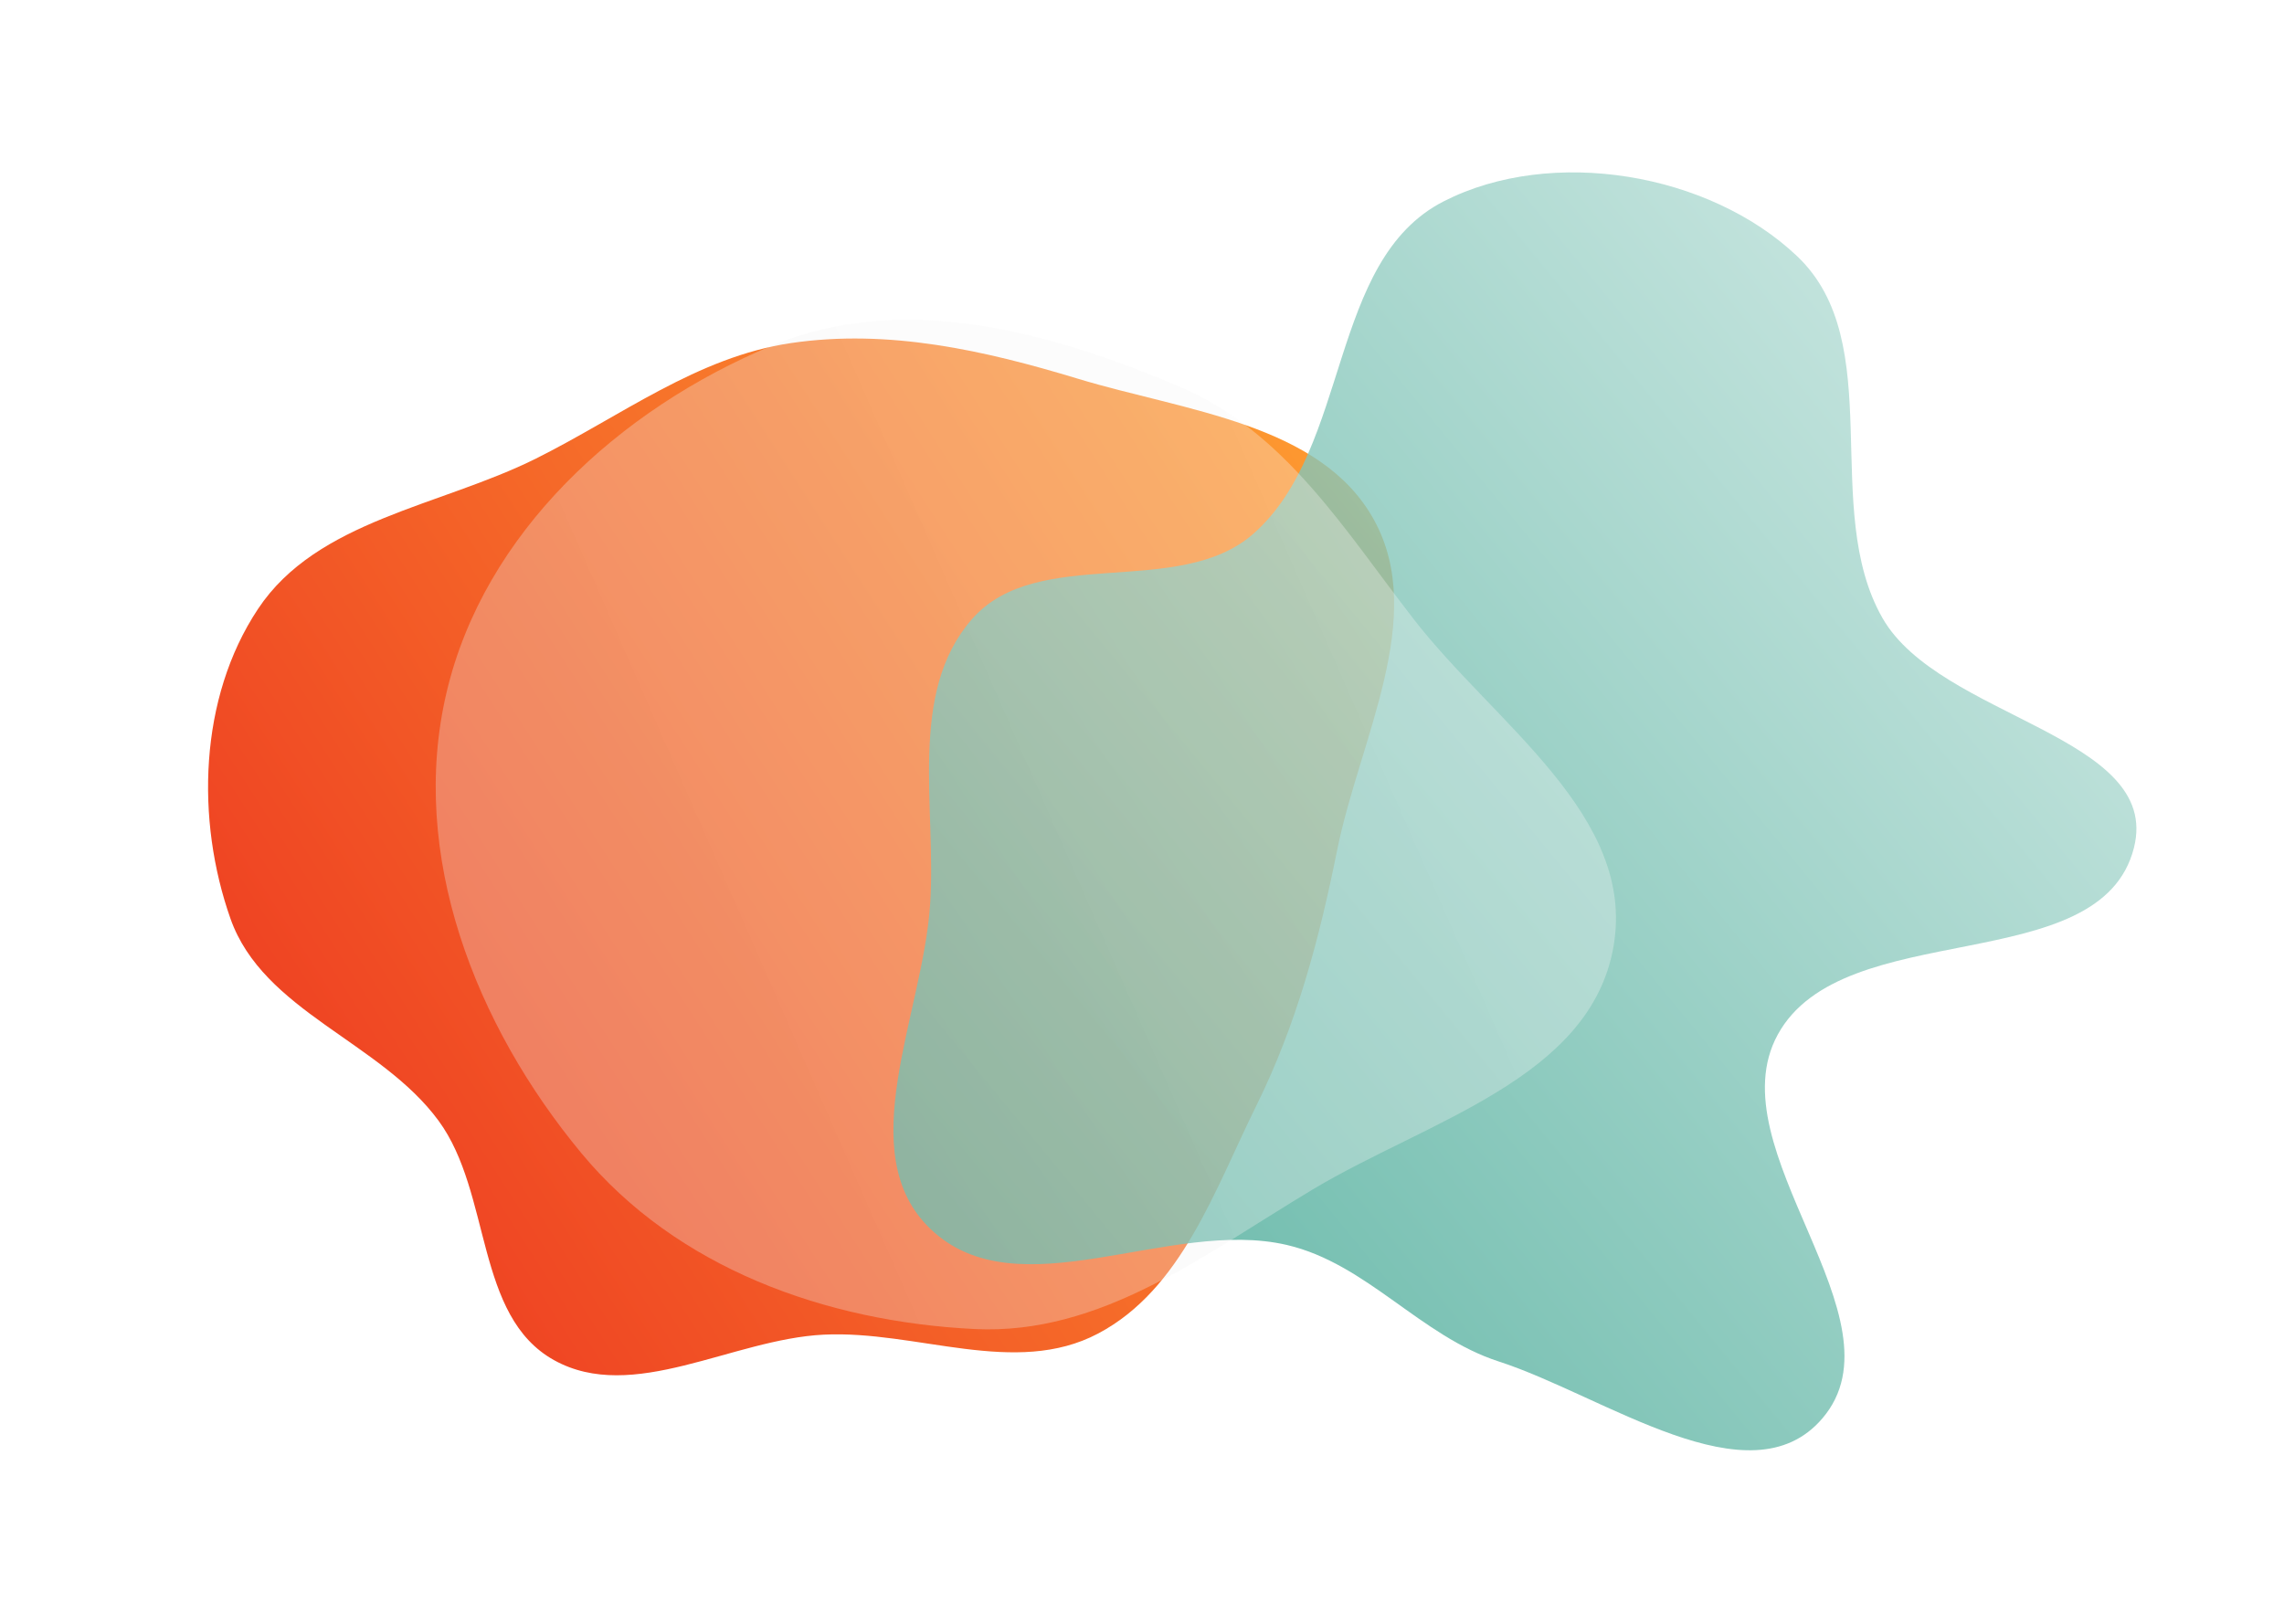 <svg width="1440" height="1024" viewBox="0 0 1440 1024" fill="none" xmlns="http://www.w3.org/2000/svg">
<g filter="url(#filter0_f_504_1480)">
<path fill-rule="evenodd" clip-rule="evenodd" d="M866.315 327.941C900.112 389.512 857.04 466.461 842.981 536.391C831.737 592.318 817.546 645.782 792.048 697.342C765.876 750.265 745.013 813.076 692.377 840.932C640.023 868.638 578.029 838.782 519.344 841.66C461.578 844.493 399.032 885.354 349.336 857.753C299.321 829.975 310.116 752.63 276.537 706.806C239.922 656.838 165.951 637.837 145.31 579.328C123.416 517.271 125.32 440.269 162.66 384.021C199.843 328.012 277.475 319.341 337.933 289.171C391.482 262.448 439.738 225.034 498.632 216.361C560.32 207.276 620.792 220.982 679.656 238.846C747.084 259.308 832.858 266.989 866.315 327.941Z" fill="url(#paint0_linear_504_1480)"/>
</g>
<g filter="url(#filter1_f_504_1480)">
<path fill-rule="evenodd" clip-rule="evenodd" d="M1186.79 389.647C1222.83 452.962 1363.15 463.879 1345.41 534.56C1324.47 617.977 1162.02 576.978 1120.81 652.476C1081.22 725.015 1202.62 831.643 1148.94 894.486C1103.28 947.943 1011.67 880.199 944.802 858.534C895.658 842.611 861.658 796.825 811.344 785.102C737.1 767.803 641.921 827.689 586.746 775.107C536.577 727.295 581.723 639.873 586.391 570.718C590.55 509.109 572.142 437.109 612.706 390.531C654.083 343.018 743.281 378.191 790.443 336.411C851.698 282.147 837.344 164.14 910.24 126.952C978.378 92.19 1077.65 108.948 1133.09 161.608C1190.69 216.322 1147.49 320.609 1186.79 389.647Z" fill="url(#paint1_linear_504_1480)" fill-opacity="0.8"/>
</g>
<g filter="url(#filter2_f_504_1480)">
<path fill-rule="evenodd" clip-rule="evenodd" d="M891.208 390.357C942.567 456.693 1031.81 514.448 1017.24 597.068C1002.6 680.151 900.198 706.672 827.807 749.994C759.166 791.07 694.341 842.042 614.445 838.116C520.499 833.499 426.707 799.715 366.643 727.33C299.664 646.612 257.522 538.978 281.491 436.865C305.21 335.814 390.371 258.13 486.161 218.155C568.971 183.596 661.247 208.814 743.825 243.922C810.08 272.09 847.134 333.431 891.208 390.357Z" fill="url(#paint2_linear_504_1480)" fill-opacity="0.3"/>
</g>
<defs>
<filter id="filter0_f_504_1480" x="-68.82" y="13.476" width="1147.78" height="1053.81" filterUnits="userSpaceOnUse" color-interpolation-filters="sRGB">
<feFlood flood-opacity="0" result="BackgroundImageFix"/>
<feBlend mode="normal" in="SourceGraphic" in2="BackgroundImageFix" result="shape"/>
<feGaussianBlur stdDeviation="100" result="effect1_foregroundBlur_504_1480"/>
</filter>
<filter id="filter1_f_504_1480" x="363.275" y="-91.29" width="1183.68" height="1205.86" filterUnits="userSpaceOnUse" color-interpolation-filters="sRGB">
<feFlood flood-opacity="0" result="BackgroundImageFix"/>
<feBlend mode="normal" in="SourceGraphic" in2="BackgroundImageFix" result="shape"/>
<feGaussianBlur stdDeviation="100" result="effect1_foregroundBlur_504_1480"/>
</filter>
<filter id="filter2_f_504_1480" x="74.703" y="1.673" width="1144.12" height="1036.66" filterUnits="userSpaceOnUse" color-interpolation-filters="sRGB">
<feFlood flood-opacity="0" result="BackgroundImageFix"/>
<feBlend mode="normal" in="SourceGraphic" in2="BackgroundImageFix" result="shape"/>
<feGaussianBlur stdDeviation="100" result="effect1_foregroundBlur_504_1480"/>
</filter>
<linearGradient id="paint0_linear_504_1480" x1="865.094" y1="325.595" x2="238.111" y2="728.36" gradientUnits="userSpaceOnUse">
<stop stop-color="#FD9930"/>
<stop offset="1" stop-color="#EF4423"/>
</linearGradient>
<linearGradient id="paint1_linear_504_1480" x1="1655.19" y1="-79.205" x2="594.805" y2="791.436" gradientUnits="userSpaceOnUse">
<stop stop-color="white"/>
<stop offset="1" stop-color="#3FA692"/>
</linearGradient>
<linearGradient id="paint2_linear_504_1480" x1="1235.09" y1="298.449" x2="339.328" y2="690.979" gradientUnits="userSpaceOnUse">
<stop stop-color="white"/>
<stop offset="1" stop-color="#EFEFEF"/>
</linearGradient>
</defs>
</svg>
